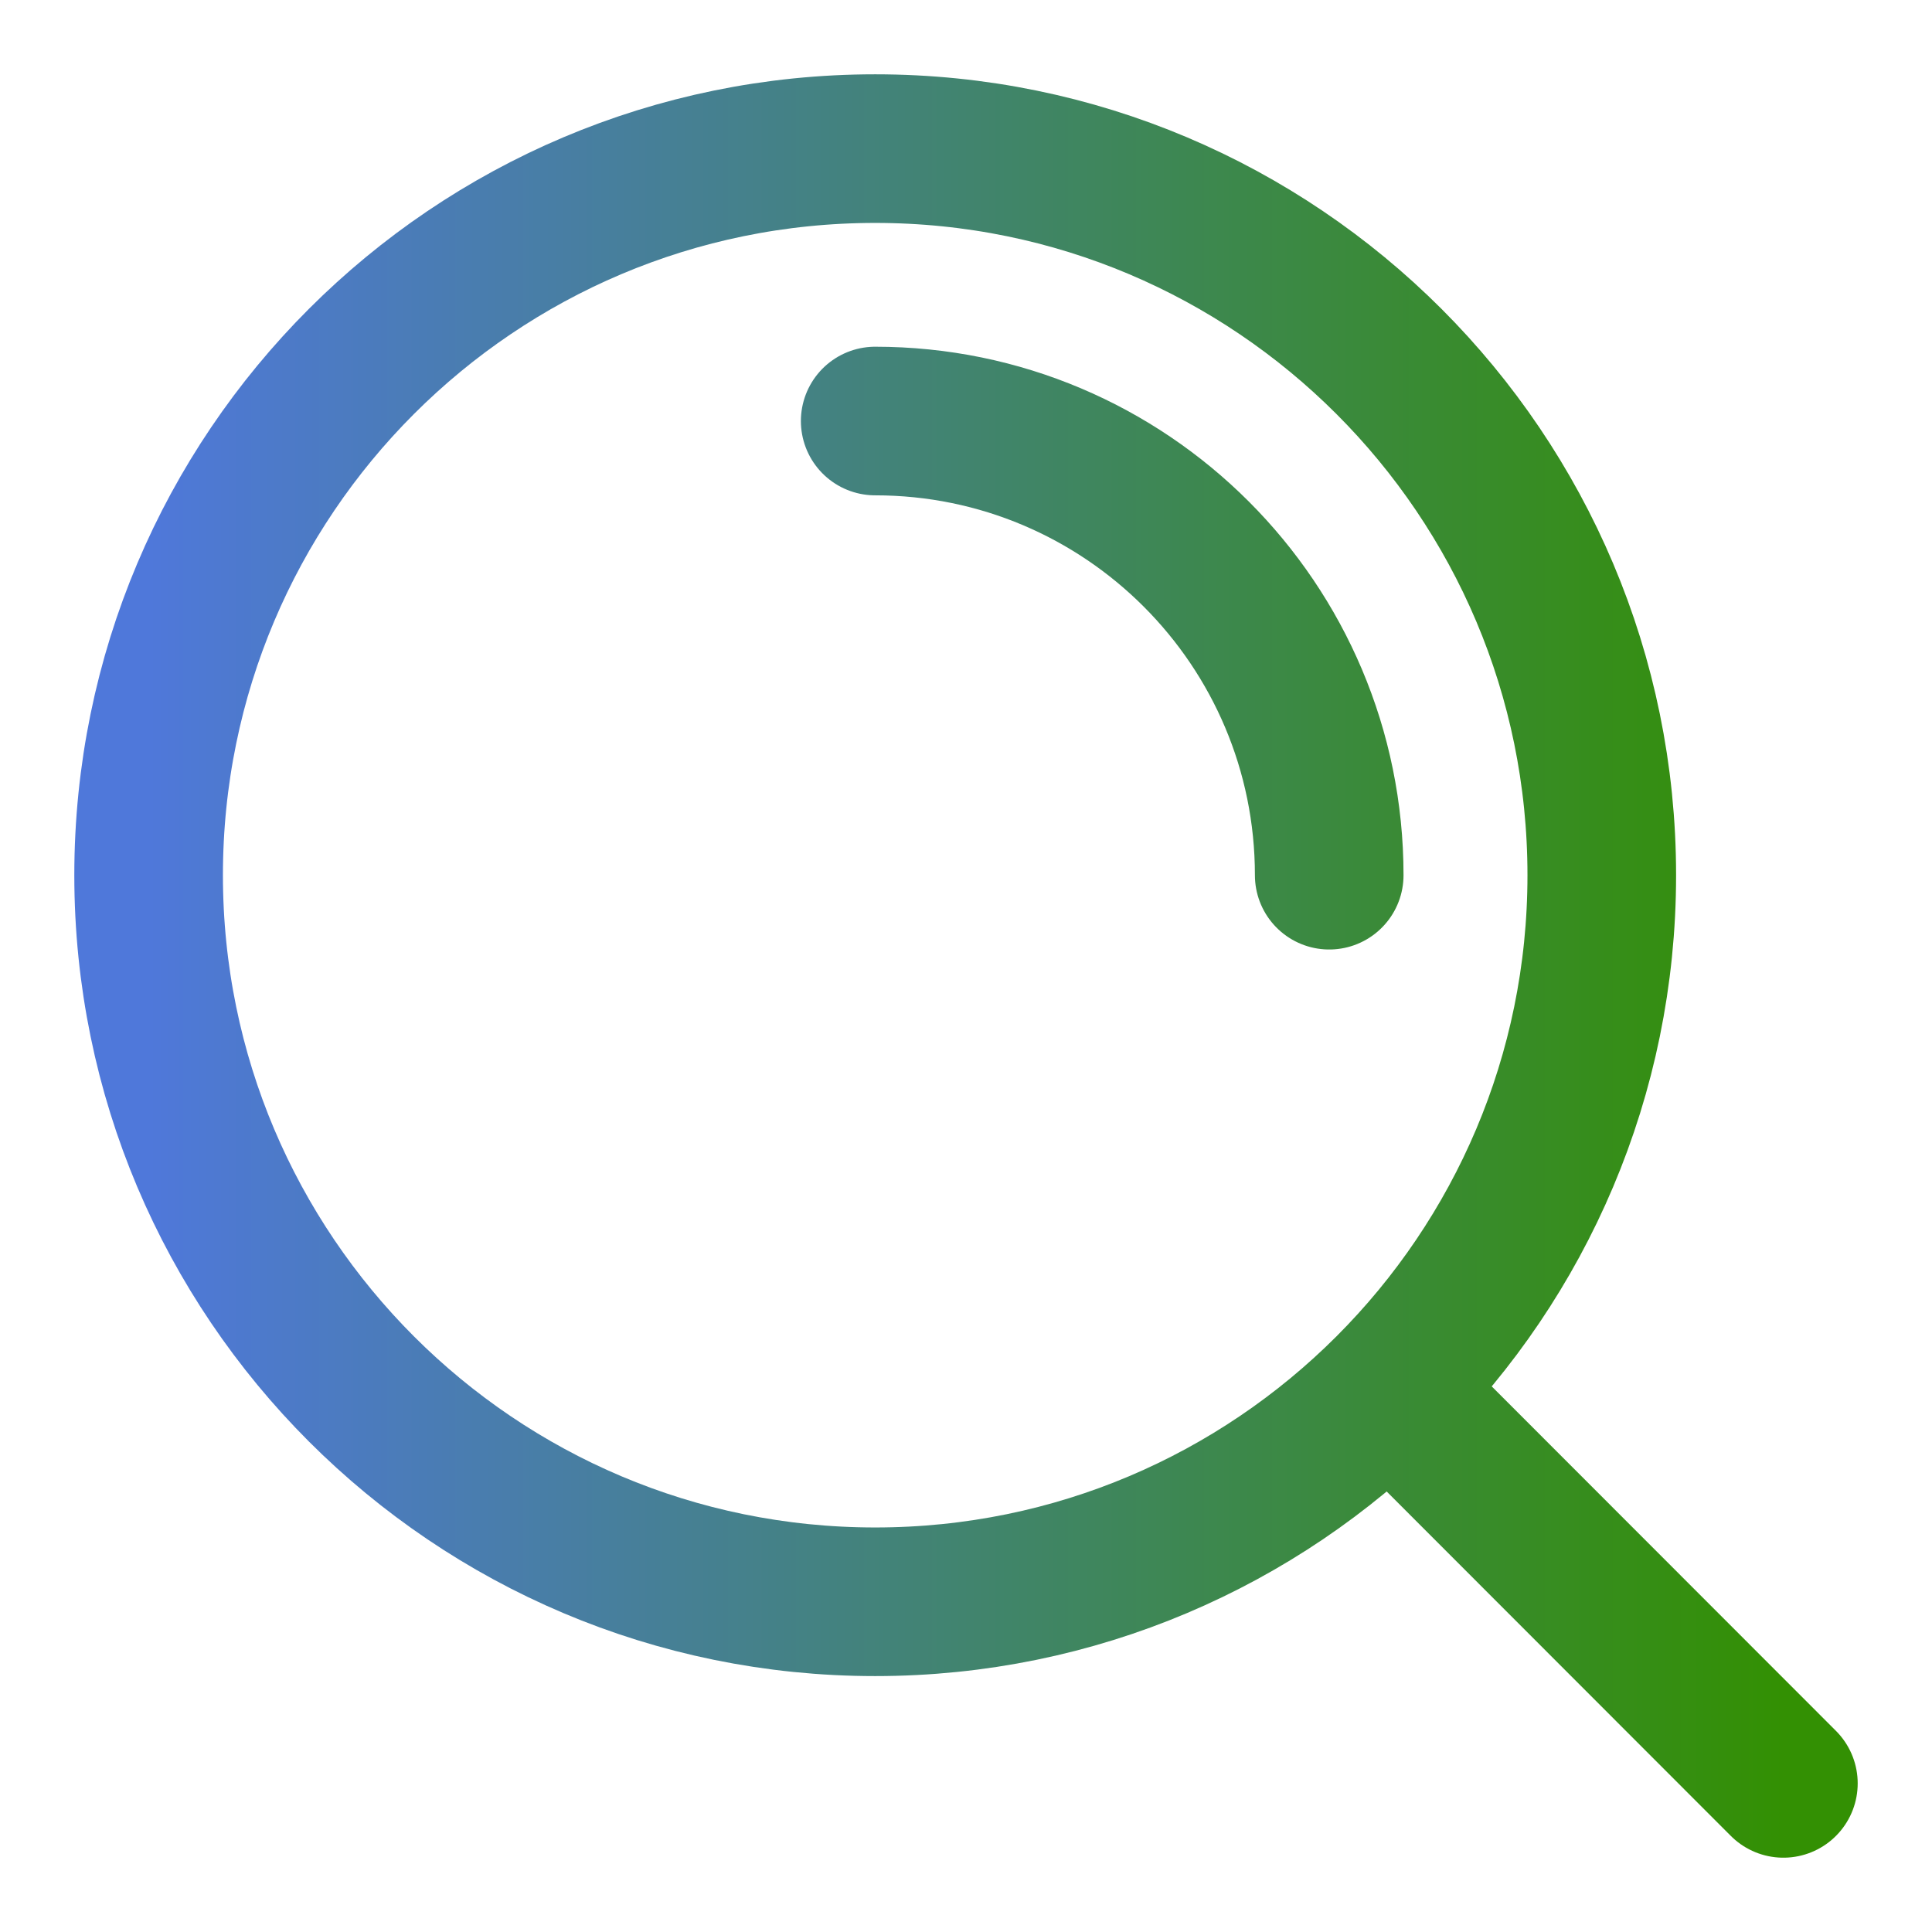 <svg width="13" height="13" viewBox="0 0 13 13" fill="none" xmlns="http://www.w3.org/2000/svg">
<path d="M5.889 2.833C7.576 2.833 8.944 4.201 8.944 5.889M9.347 9.345L12 12M10.778 5.889C10.778 8.589 8.589 10.778 5.889 10.778C3.189 10.778 1 8.589 1 5.889C1 3.189 3.189 1 5.889 1C8.589 1 10.778 3.189 10.778 5.889Z" stroke="url(#paint0_linear_214_442)" stroke-linecap="round" stroke-linejoin="round"/>
<defs>
<linearGradient id="paint0_linear_214_442" x1="1" y1="6.5" x2="12" y2="6.5" gradientUnits="userSpaceOnUse">
<stop stop-color="#4F78DA"/>
<stop offset="1" stop-color="#339003"/>
</linearGradient>
</defs>
</svg>

